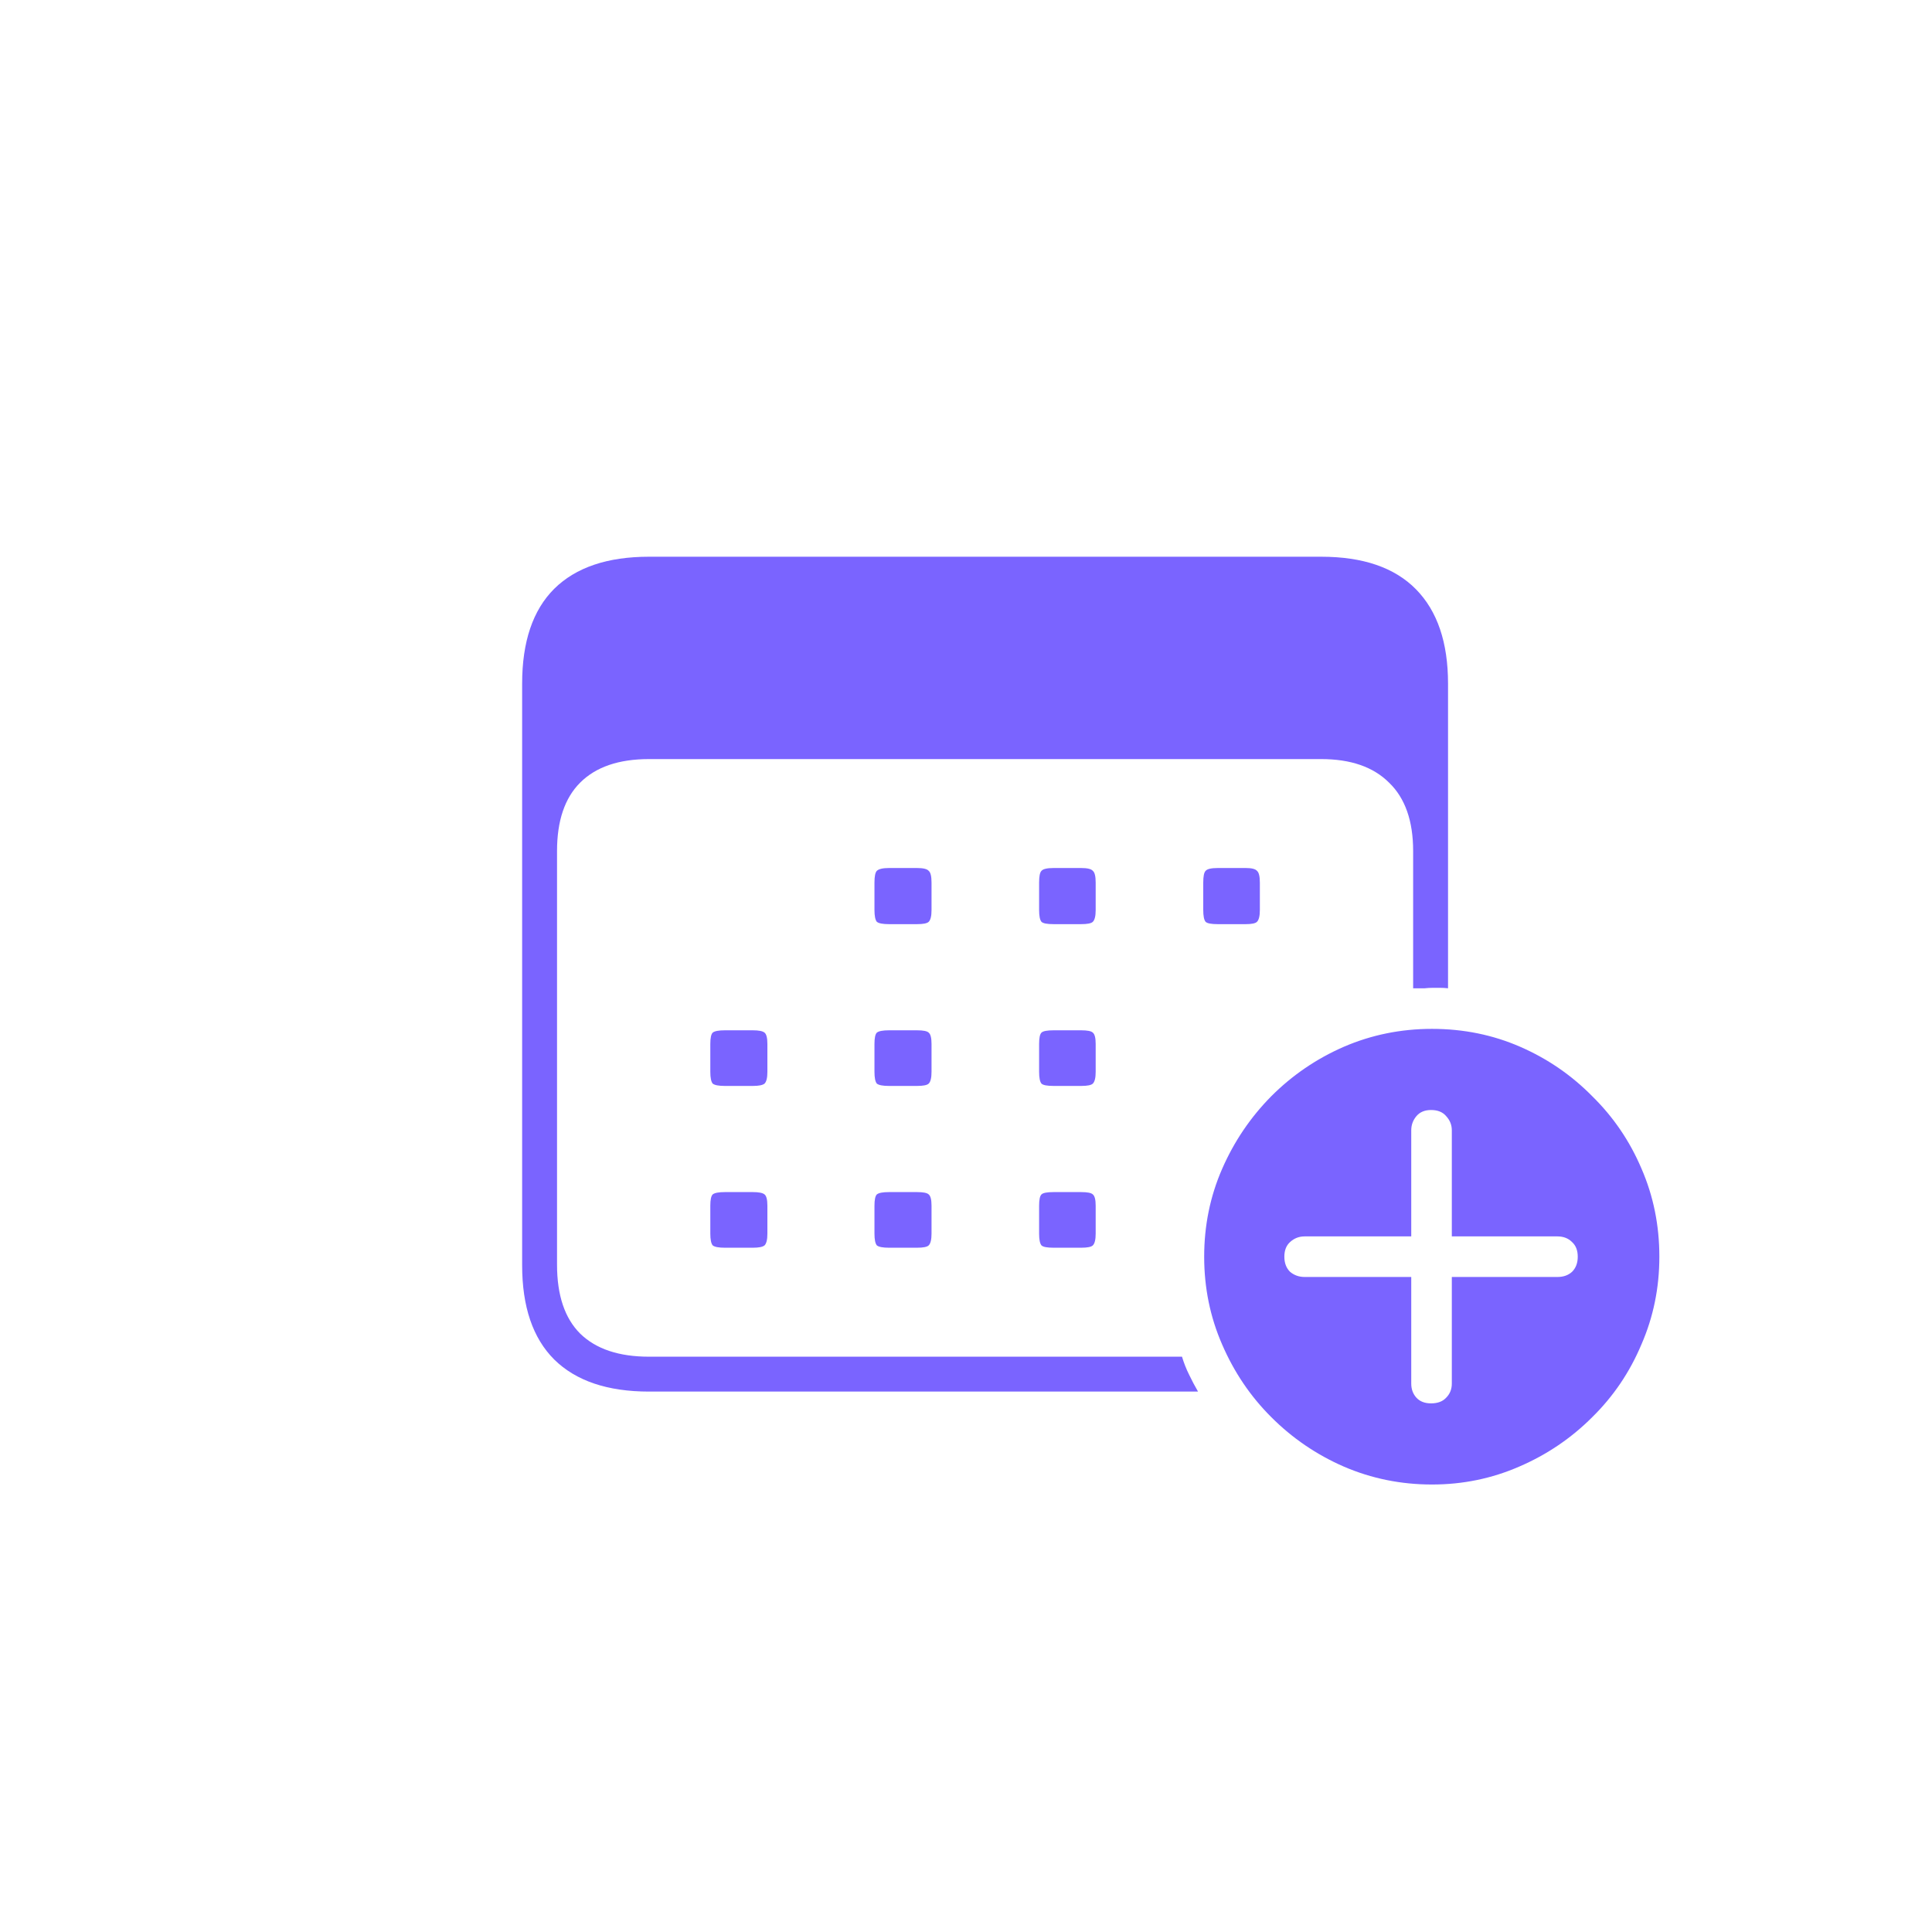 <svg width="50" height="50" viewBox="0 0 50 50" fill="none" xmlns="http://www.w3.org/2000/svg">
<path d="M16.796 36.014H31.005C30.924 35.876 30.847 35.729 30.773 35.575C30.7 35.428 30.639 35.274 30.59 35.111H16.796C16.015 35.111 15.421 34.911 15.014 34.513C14.615 34.114 14.416 33.52 14.416 32.73V22.025C14.416 21.244 14.615 20.654 15.014 20.255C15.421 19.848 16.015 19.645 16.796 19.645H34.191C34.956 19.645 35.542 19.848 35.949 20.255C36.364 20.654 36.572 21.244 36.572 22.025V25.577C36.694 25.577 36.791 25.577 36.865 25.577C36.938 25.569 37.011 25.565 37.084 25.565C37.141 25.565 37.203 25.565 37.268 25.565C37.341 25.565 37.41 25.569 37.475 25.577V17.691C37.475 16.625 37.198 15.812 36.645 15.25C36.092 14.688 35.274 14.408 34.191 14.408H16.796C15.722 14.408 14.904 14.684 14.343 15.238C13.789 15.791 13.513 16.609 13.513 17.691V32.743C13.513 33.817 13.789 34.631 14.343 35.184C14.904 35.737 15.722 36.014 16.796 36.014ZM23.01 23.917H23.73C23.893 23.917 23.994 23.897 24.035 23.856C24.084 23.807 24.108 23.705 24.108 23.551V22.843C24.108 22.68 24.084 22.578 24.035 22.538C23.994 22.489 23.893 22.464 23.73 22.464H23.01C22.847 22.464 22.741 22.489 22.692 22.538C22.652 22.578 22.631 22.68 22.631 22.843V23.551C22.631 23.705 22.652 23.807 22.692 23.856C22.741 23.897 22.847 23.917 23.01 23.917ZM27.27 23.917H27.978C28.141 23.917 28.242 23.897 28.283 23.856C28.332 23.807 28.356 23.705 28.356 23.551V22.843C28.356 22.68 28.332 22.578 28.283 22.538C28.242 22.489 28.141 22.464 27.978 22.464H27.27C27.099 22.464 26.993 22.489 26.953 22.538C26.912 22.578 26.892 22.68 26.892 22.843V23.551C26.892 23.705 26.912 23.807 26.953 23.856C26.993 23.897 27.099 23.917 27.27 23.917ZM31.518 23.917H32.238C32.393 23.917 32.491 23.897 32.531 23.856C32.58 23.807 32.605 23.705 32.605 23.551V22.843C32.605 22.68 32.58 22.578 32.531 22.538C32.491 22.489 32.393 22.464 32.238 22.464H31.518C31.347 22.464 31.241 22.489 31.201 22.538C31.16 22.578 31.14 22.68 31.14 22.843V23.551C31.14 23.705 31.16 23.807 31.201 23.856C31.241 23.897 31.347 23.917 31.518 23.917ZM18.762 28.104H19.482C19.637 28.104 19.738 28.084 19.787 28.043C19.836 27.994 19.86 27.892 19.86 27.738V27.018C19.86 26.863 19.836 26.765 19.787 26.725C19.738 26.684 19.637 26.664 19.482 26.664H18.762C18.599 26.664 18.493 26.684 18.444 26.725C18.404 26.765 18.383 26.863 18.383 27.018V27.738C18.383 27.892 18.404 27.994 18.444 28.043C18.493 28.084 18.599 28.104 18.762 28.104ZM23.01 28.104H23.73C23.893 28.104 23.994 28.084 24.035 28.043C24.084 27.994 24.108 27.892 24.108 27.738V27.018C24.108 26.863 24.084 26.765 24.035 26.725C23.994 26.684 23.893 26.664 23.73 26.664H23.01C22.847 26.664 22.741 26.684 22.692 26.725C22.652 26.765 22.631 26.863 22.631 27.018V27.738C22.631 27.892 22.652 27.994 22.692 28.043C22.741 28.084 22.847 28.104 23.01 28.104ZM27.27 28.104H27.978C28.141 28.104 28.242 28.084 28.283 28.043C28.332 27.994 28.356 27.892 28.356 27.738V27.018C28.356 26.863 28.332 26.765 28.283 26.725C28.242 26.684 28.141 26.664 27.978 26.664H27.27C27.099 26.664 26.993 26.684 26.953 26.725C26.912 26.765 26.892 26.863 26.892 27.018V27.738C26.892 27.892 26.912 27.994 26.953 28.043C26.993 28.084 27.099 28.104 27.27 28.104ZM18.762 32.291H19.482C19.637 32.291 19.738 32.271 19.787 32.23C19.836 32.181 19.86 32.079 19.86 31.925V31.205C19.86 31.05 19.836 30.952 19.787 30.912C19.738 30.871 19.637 30.851 19.482 30.851H18.762C18.599 30.851 18.493 30.871 18.444 30.912C18.404 30.952 18.383 31.05 18.383 31.205V31.925C18.383 32.079 18.404 32.181 18.444 32.23C18.493 32.271 18.599 32.291 18.762 32.291ZM23.01 32.291H23.73C23.893 32.291 23.994 32.271 24.035 32.23C24.084 32.181 24.108 32.079 24.108 31.925V31.205C24.108 31.05 24.084 30.952 24.035 30.912C23.994 30.871 23.893 30.851 23.73 30.851H23.01C22.847 30.851 22.741 30.871 22.692 30.912C22.652 30.952 22.631 31.05 22.631 31.205V31.925C22.631 32.079 22.652 32.181 22.692 32.23C22.741 32.271 22.847 32.291 23.01 32.291ZM27.27 32.291H27.978C28.141 32.291 28.242 32.271 28.283 32.23C28.332 32.181 28.356 32.079 28.356 31.925V31.205C28.356 31.05 28.332 30.952 28.283 30.912C28.242 30.871 28.141 30.851 27.978 30.851H27.27C27.099 30.851 26.993 30.871 26.953 30.912C26.912 30.952 26.892 31.05 26.892 31.205V31.925C26.892 32.079 26.912 32.181 26.953 32.23C26.993 32.271 27.099 32.291 27.27 32.291ZM37.06 38.419C37.858 38.419 38.61 38.264 39.318 37.955C40.035 37.646 40.665 37.219 41.21 36.673C41.756 36.136 42.179 35.51 42.48 34.794C42.789 34.085 42.944 33.329 42.944 32.523C42.944 31.709 42.789 30.948 42.48 30.24C42.179 29.532 41.756 28.91 41.21 28.373C40.673 27.827 40.051 27.4 39.343 27.091C38.635 26.782 37.874 26.627 37.06 26.627C36.254 26.627 35.493 26.782 34.777 27.091C34.069 27.4 33.443 27.827 32.898 28.373C32.36 28.918 31.937 29.544 31.628 30.252C31.319 30.96 31.164 31.717 31.164 32.523C31.164 33.329 31.319 34.085 31.628 34.794C31.937 35.51 32.36 36.136 32.898 36.673C33.443 37.219 34.069 37.646 34.777 37.955C35.493 38.264 36.254 38.419 37.06 38.419ZM37.036 36.319C36.873 36.319 36.747 36.27 36.657 36.173C36.568 36.075 36.523 35.953 36.523 35.807V33.048H33.764C33.618 33.048 33.492 33.003 33.386 32.914C33.288 32.816 33.239 32.686 33.239 32.523C33.239 32.36 33.288 32.234 33.386 32.145C33.492 32.047 33.618 31.998 33.764 31.998H36.523V29.252C36.523 29.113 36.568 28.991 36.657 28.885C36.747 28.779 36.873 28.727 37.036 28.727C37.206 28.727 37.337 28.779 37.426 28.885C37.524 28.991 37.573 29.113 37.573 29.252V31.998H40.307C40.462 31.998 40.588 32.047 40.685 32.145C40.783 32.234 40.832 32.36 40.832 32.523C40.832 32.686 40.783 32.816 40.685 32.914C40.588 33.003 40.462 33.048 40.307 33.048H37.573V35.807C37.573 35.953 37.524 36.075 37.426 36.173C37.337 36.27 37.206 36.319 37.036 36.319Z" fill="#7A64FF"/>
</svg>

